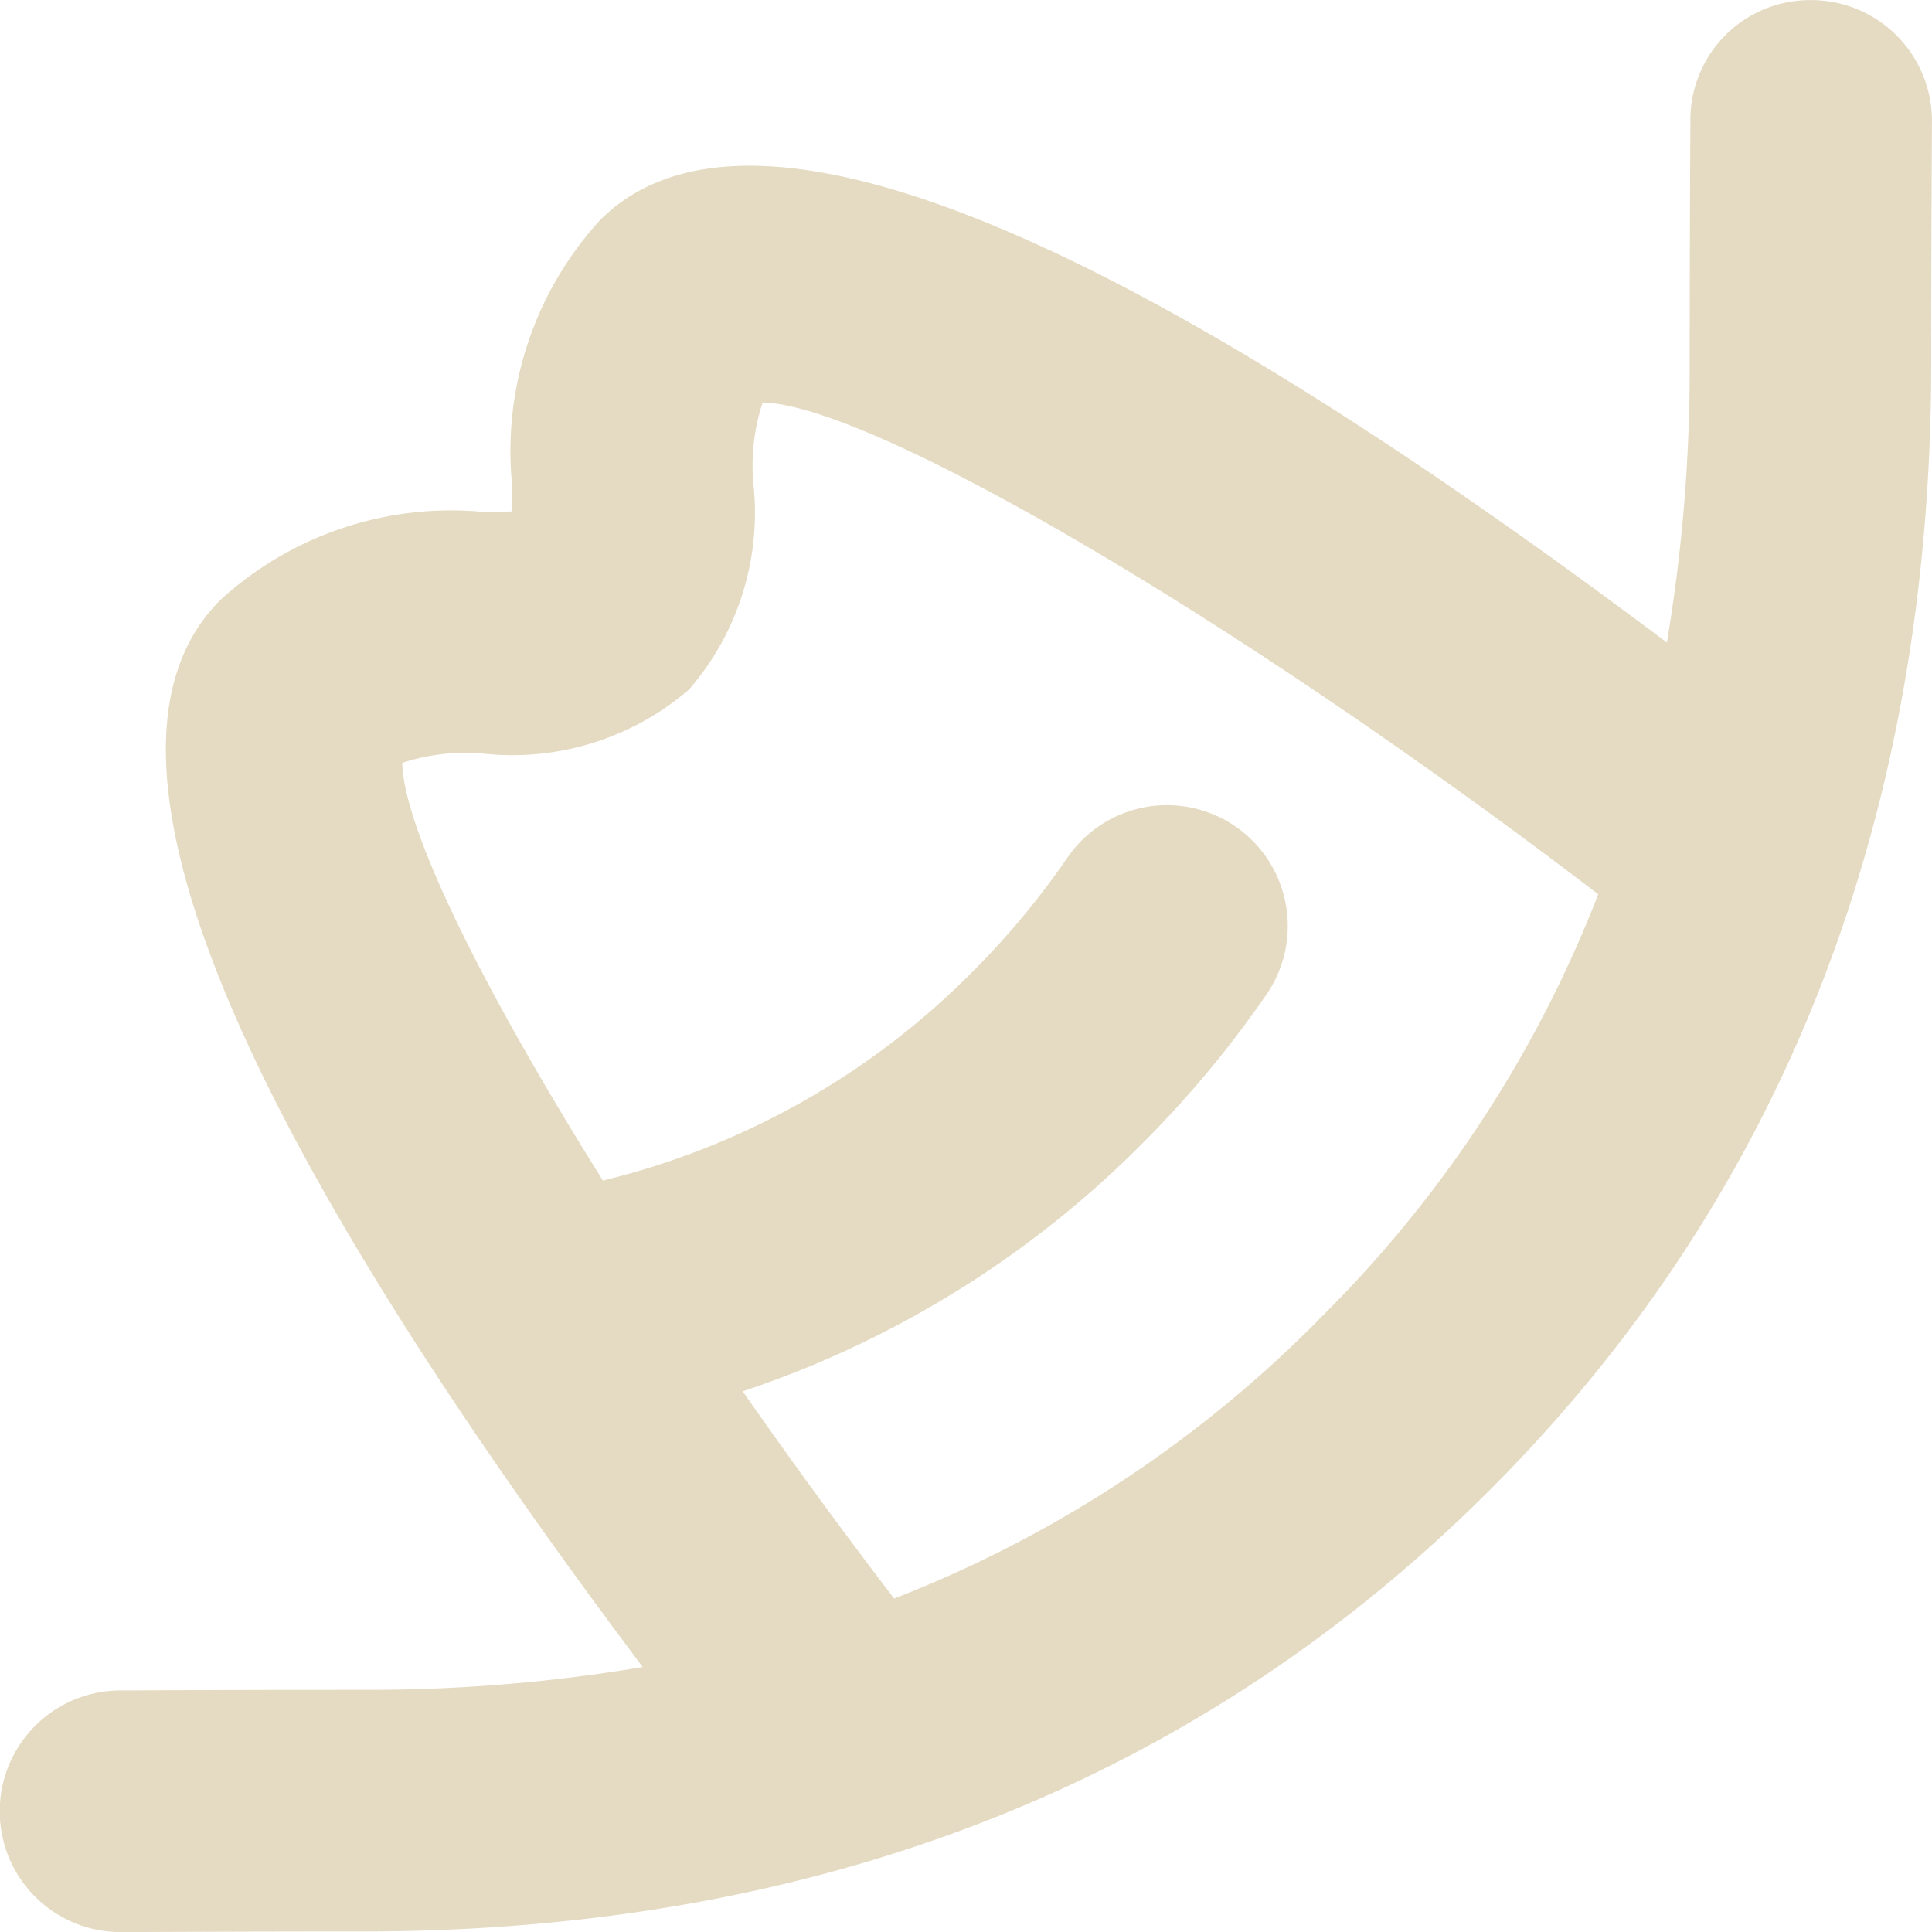 <svg xmlns="http://www.w3.org/2000/svg" width="40" height="40" viewBox="0 0 40 40">
  <path id="Accessoires" d="M37.514,0A2.478,2.478,0,0,0,35,2.486s-.015,2.507-.015,5.015a34.243,34.243,0,0,1-.472,5.8C22.829,4.519,15.4,1.574,12.424,4.557A7.08,7.08,0,0,0,10.6,9.987c0,.178,0,.4-.008.6-.2.007-.423.008-.6.008a7.08,7.08,0,0,0-5.43,1.827c-2.98,2.98-.037,10.4,8.747,22.09a34.243,34.243,0,0,1-5.8.472c-2.507,0-5.013.013-5.013.013h0A2.5,2.5,0,0,0,2.5,40h.013s2.493-.013,4.987-.013c9.427,0,17.282-3.075,23.347-9.14S39.986,16.926,39.986,7.5c0-2.492.015-4.983.015-4.985A2.5,2.5,0,0,0,37.516,0Zm-10.2,27.312a25.136,25.136,0,0,1-8.8,5.782c-1.095-1.432-2.147-2.875-3.135-4.29a21.019,21.019,0,0,0,8.285-5.143,21.928,21.928,0,0,0,2.563-3.08A2.5,2.5,0,0,0,22.1,17.757a16.632,16.632,0,0,1-1.973,2.37,16.124,16.124,0,0,1-7.642,4.313c-2.5-3.987-4.123-7.277-4.155-8.647a4.174,4.174,0,0,1,1.682-.192,5.6,5.6,0,0,0,4.258-1.33,5.589,5.589,0,0,0,1.33-4.258,4.174,4.174,0,0,1,.192-1.682c2.295.053,9.978,4.582,17.3,10.182a25.113,25.113,0,0,1-5.782,8.8Z" transform="translate(-0.002 0.002)" fill="#e5dbc2"/>
</svg>
